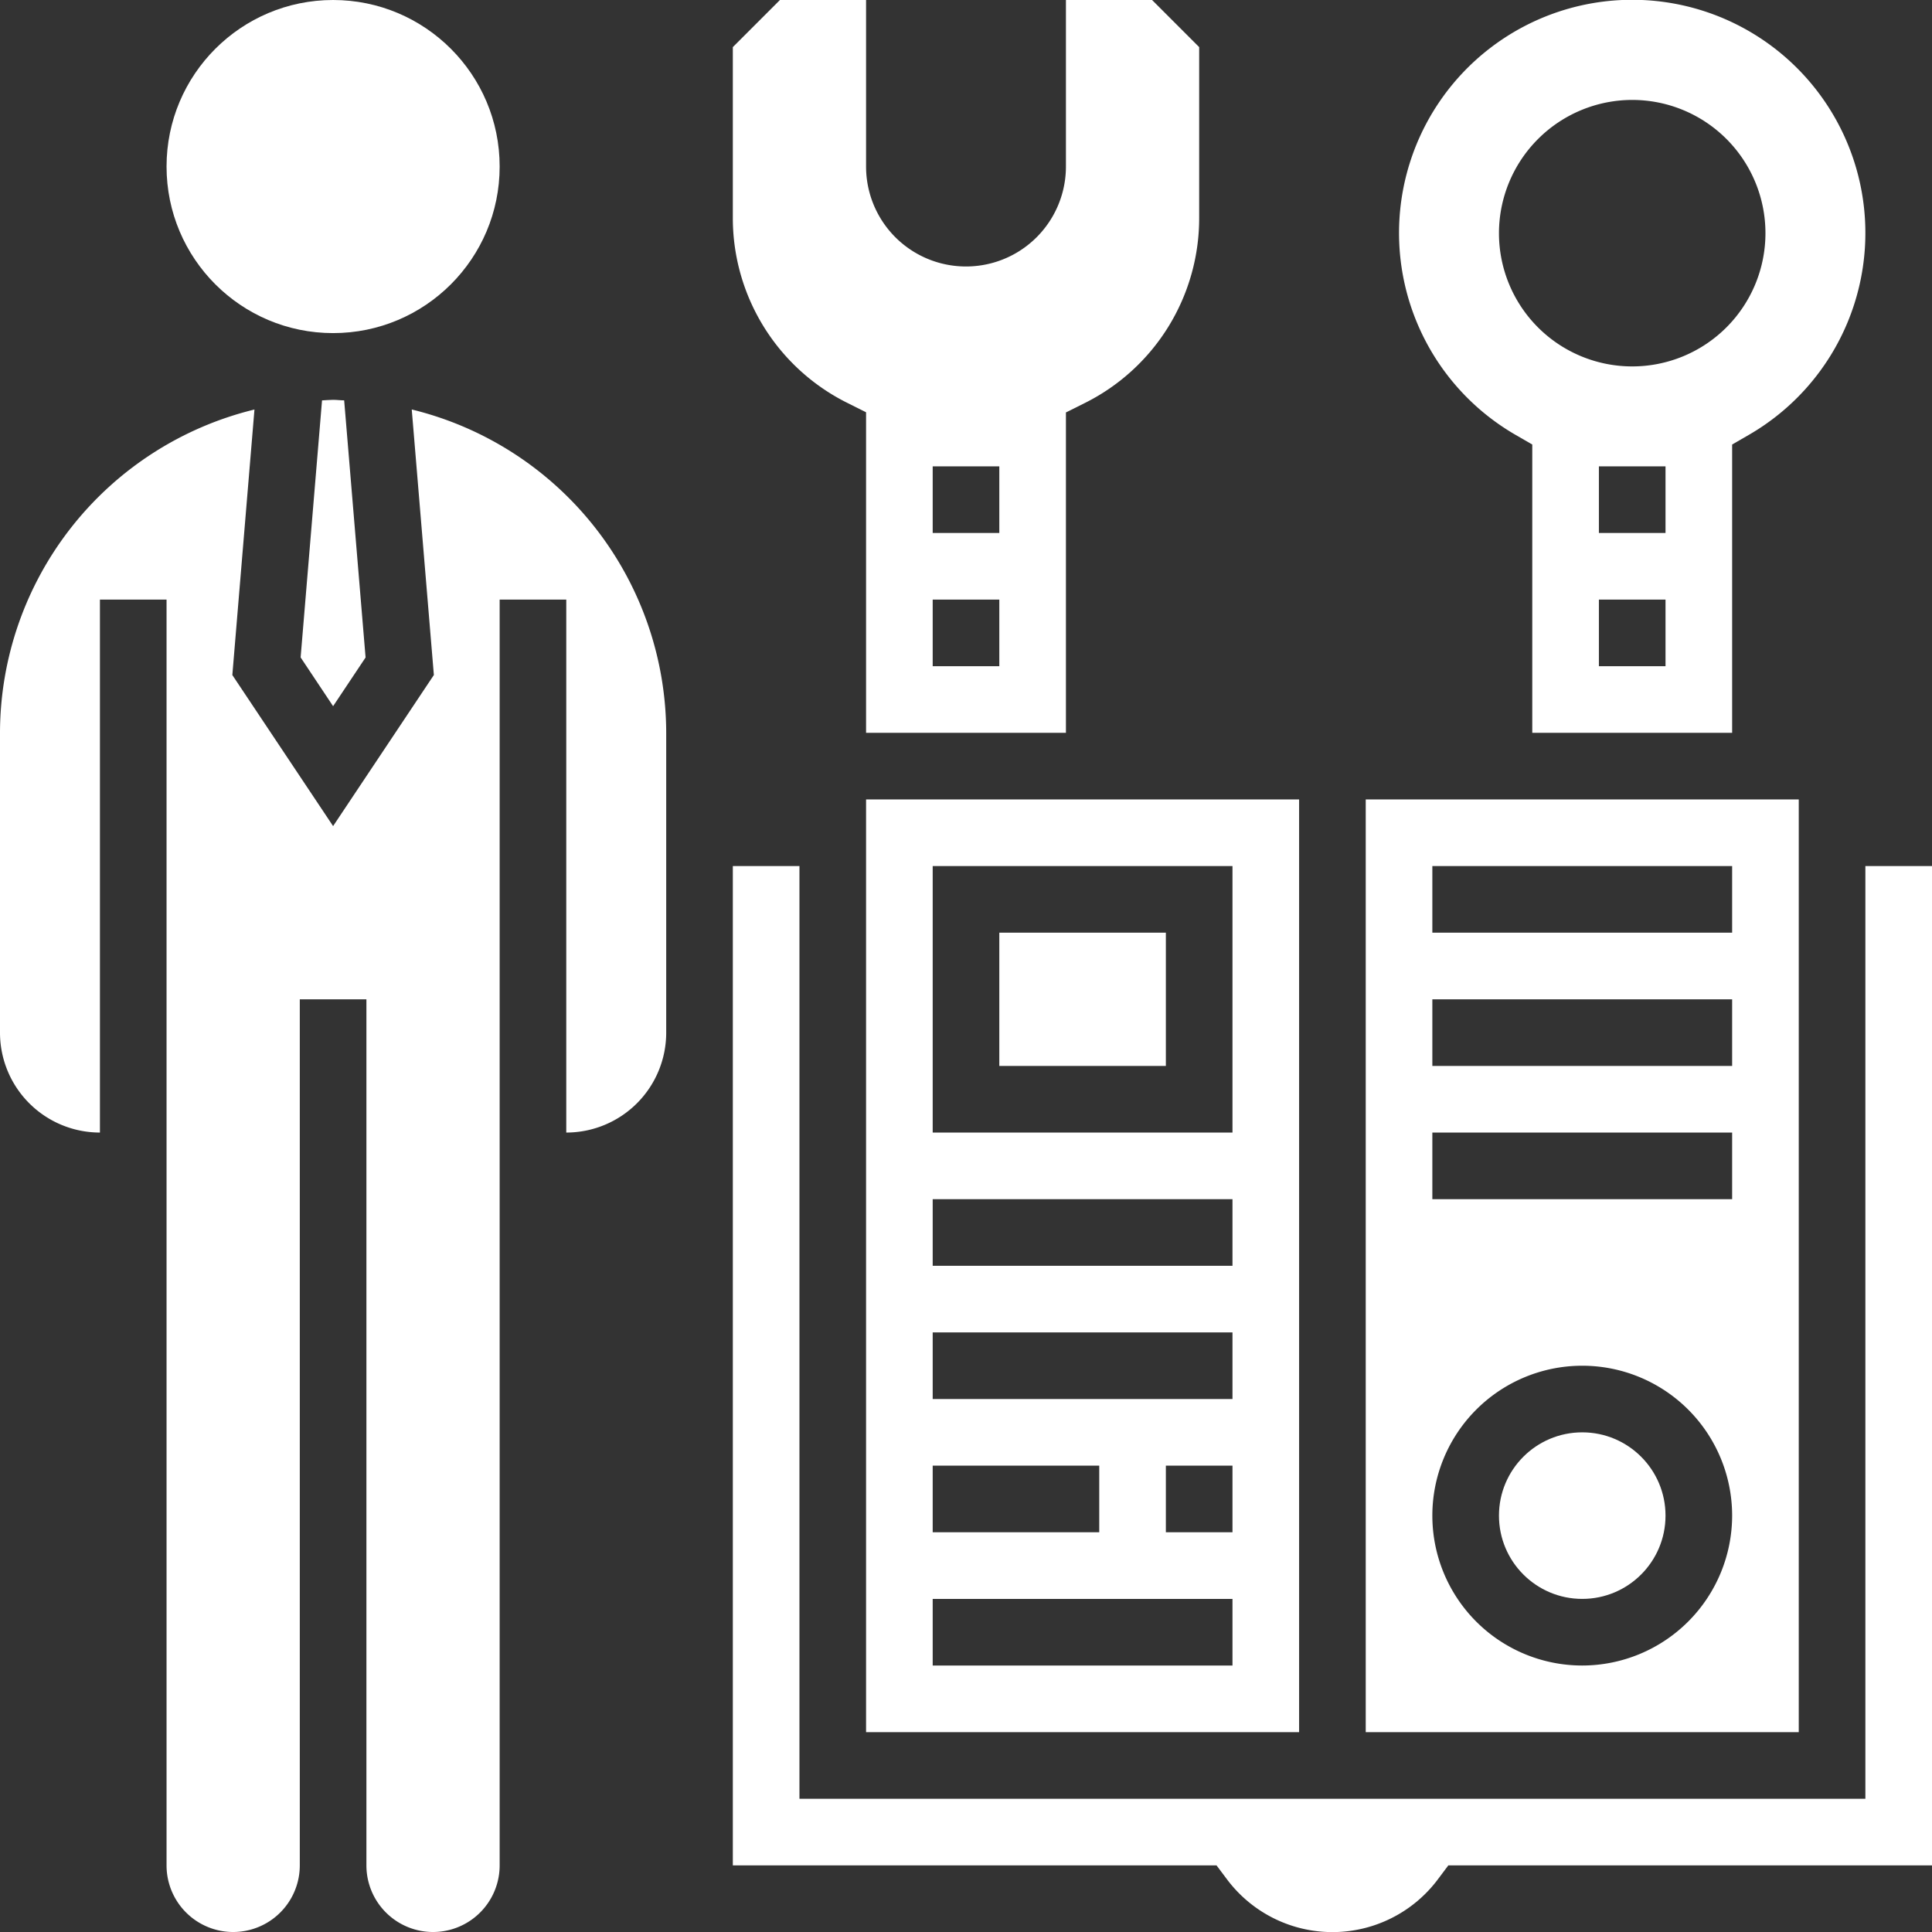 <svg xmlns="http://www.w3.org/2000/svg" width="58" height="58" viewBox="0 0 58 58">
  <rect x="0" y="0" width="58" height="58" fill="#333333" stroke="none"/>
  <g id="vocational" transform="translate(-3 -3)">
    <path id="Path_1195" data-name="Path 1195" d="M48.5,16.056l.5.289V25h6V16.345l.5-.289a7,7,0,1,0-7,0ZM53,23H51V21h2Zm0-4H51V17h2ZM52,6a4,4,0,1,1-4,4A4.005,4.005,0,0,1,52,6Z" fill="#fff"/>
    <path id="Path_1196" data-name="Path 1196" d="M57,27H44V55H57ZM50.5,53A4.5,4.5,0,1,1,55,48.5,4.505,4.505,0,0,1,50.5,53ZM55,39H46V37h9Zm0-4H46V33h9Zm0-4H46V29h9Z" fill="#fff"/>
    <path id="Path_1197" data-name="Path 1197" d="M33,31h5v4H33Z" fill="#fff"/>
    <circle id="Ellipse_142" data-name="Ellipse 142" cx="2.5" cy="2.5" r="2.5" transform="translate(48 46)" fill="#fff"/>
    <path id="Path_1198" data-name="Path 1198" d="M12.668,15.017l-.643,7.719L13,24.2l.975-1.462-.643-7.719c-.111,0-.22-.016-.332-.016s-.221.013-.332.017Z" fill="#fff"/>
    <path id="Path_1199" data-name="Path 1199" d="M59,29V57H27V29H25V59H39.521l.3.4a3.955,3.955,0,0,0,6.359,0l.3-.4H61V29Z" fill="#fff"/>
    <path id="Path_1200" data-name="Path 1200" d="M28.447,15.1l.553.277V25h6V15.382l.553-.276A6.2,6.2,0,0,0,39,9.528V4.414L37.586,3H35V8a3,3,0,0,1-6,0V3H26.414L25,4.414V9.528A6.2,6.2,0,0,0,28.447,15.1ZM31,17h2v2H31Zm0,4h2v2H31Z" fill="#fff"/>
    <path id="Path_1201" data-name="Path 1201" d="M15.361,15.293l.664,7.971L13,27.8,9.975,23.265l.664-7.971A10.009,10.009,0,0,0,3,25v9a3,3,0,0,0,3,3V21H8V59a2,2,0,0,0,4,0V33h2V59a2,2,0,0,0,4,0V21h2V37a3,3,0,0,0,3-3V25A10.011,10.011,0,0,0,15.361,15.293Z" fill="#fff"/>
    <path id="Path_1202" data-name="Path 1202" d="M29,55H42V27H29Zm11-6H38V47h2ZM31,29h9v8H31Zm0,10h9v2H31Zm0,4h9v2H31Zm0,4h5v2H31Zm0,4h9v2H31Z" fill="#fff"/>
    <circle id="Ellipse_143" data-name="Ellipse 143" cx="5" cy="5" r="5" transform="translate(8 3)" fill="#fff"/>
  </g>
</svg>
